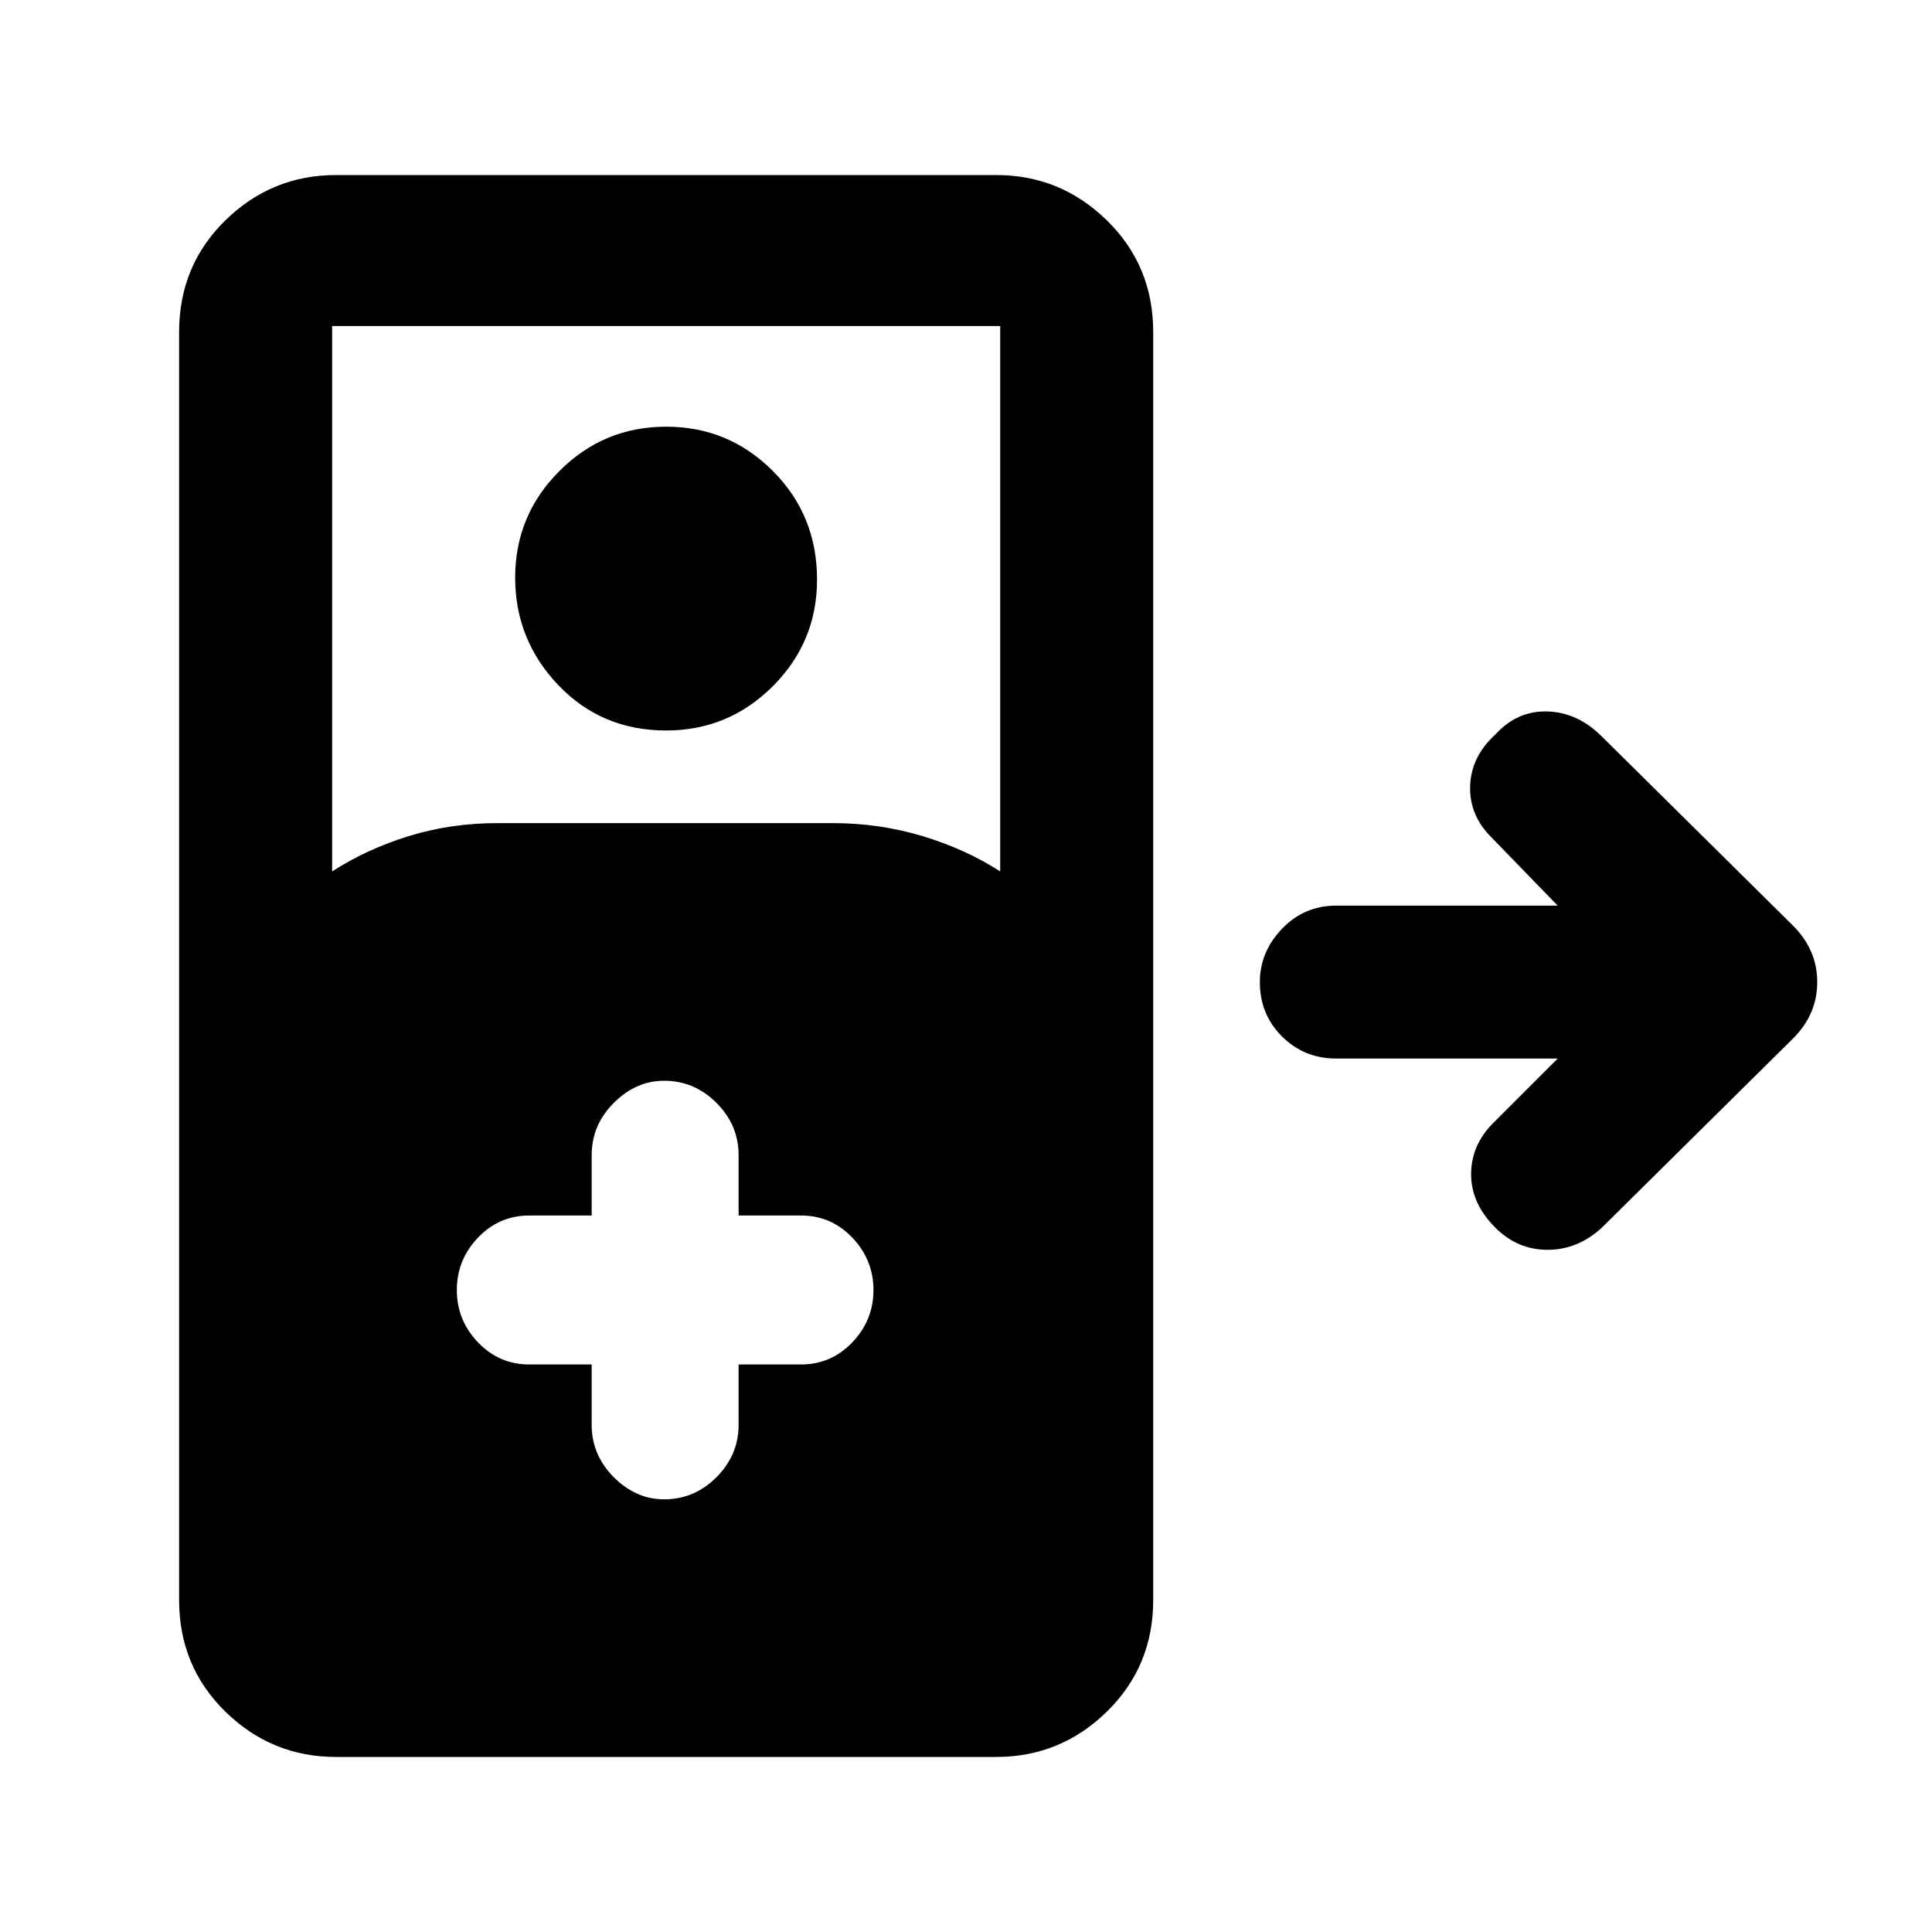 <svg xmlns="http://www.w3.org/2000/svg" height="20" width="20"><path d="M3.479 18.188q-.667 0-1.146-.469-.479-.469-.479-1.157V3.438q0-.688.479-1.157.479-.469 1.146-.469h6.833q.667 0 1.146.469.48.469.48 1.157v13.124q0 .688-.48 1.157-.479.469-1.146.469Zm-.041-9.167q.354-.229.791-.365.438-.135.917-.135h3.479q.479 0 .927.135.448.136.802.365V3.375H3.438Zm3.458-1.459q-.667 0-1.115-.468-.448-.469-.448-1.115t.459-1.104q.458-.458 1.104-.458.646 0 1.104.458.458.458.458 1.125 0 .646-.458 1.104-.458.458-1.104.458Zm-.771 6.563v.625q0 .312.229.542.229.229.521.229.313 0 .542-.229.229-.23.229-.542v-.625h.646q.312 0 .531-.229.219-.229.219-.542 0-.312-.219-.542-.219-.229-.531-.229h-.646v-.625q0-.312-.229-.541-.229-.229-.542-.229-.292 0-.521.229-.229.229-.229.541v.625h-.646q-.312 0-.531.229-.219.23-.219.542 0 .313.219.542.219.229.531.229Zm9.354-1.417q-.25-.25-.25-.552 0-.302.229-.531l.667-.667h-2.292q-.333 0-.562-.229-.229-.229-.229-.562 0-.313.229-.552.229-.24.562-.24h2.292l-.687-.708q-.23-.229-.219-.532.01-.302.26-.531.229-.25.542-.239.312.01.562.26l1.979 1.958q.25.25.25.584 0 .333-.25.583l-1.979 1.958q-.25.23-.562.23-.313 0-.542-.23Z"/></svg>